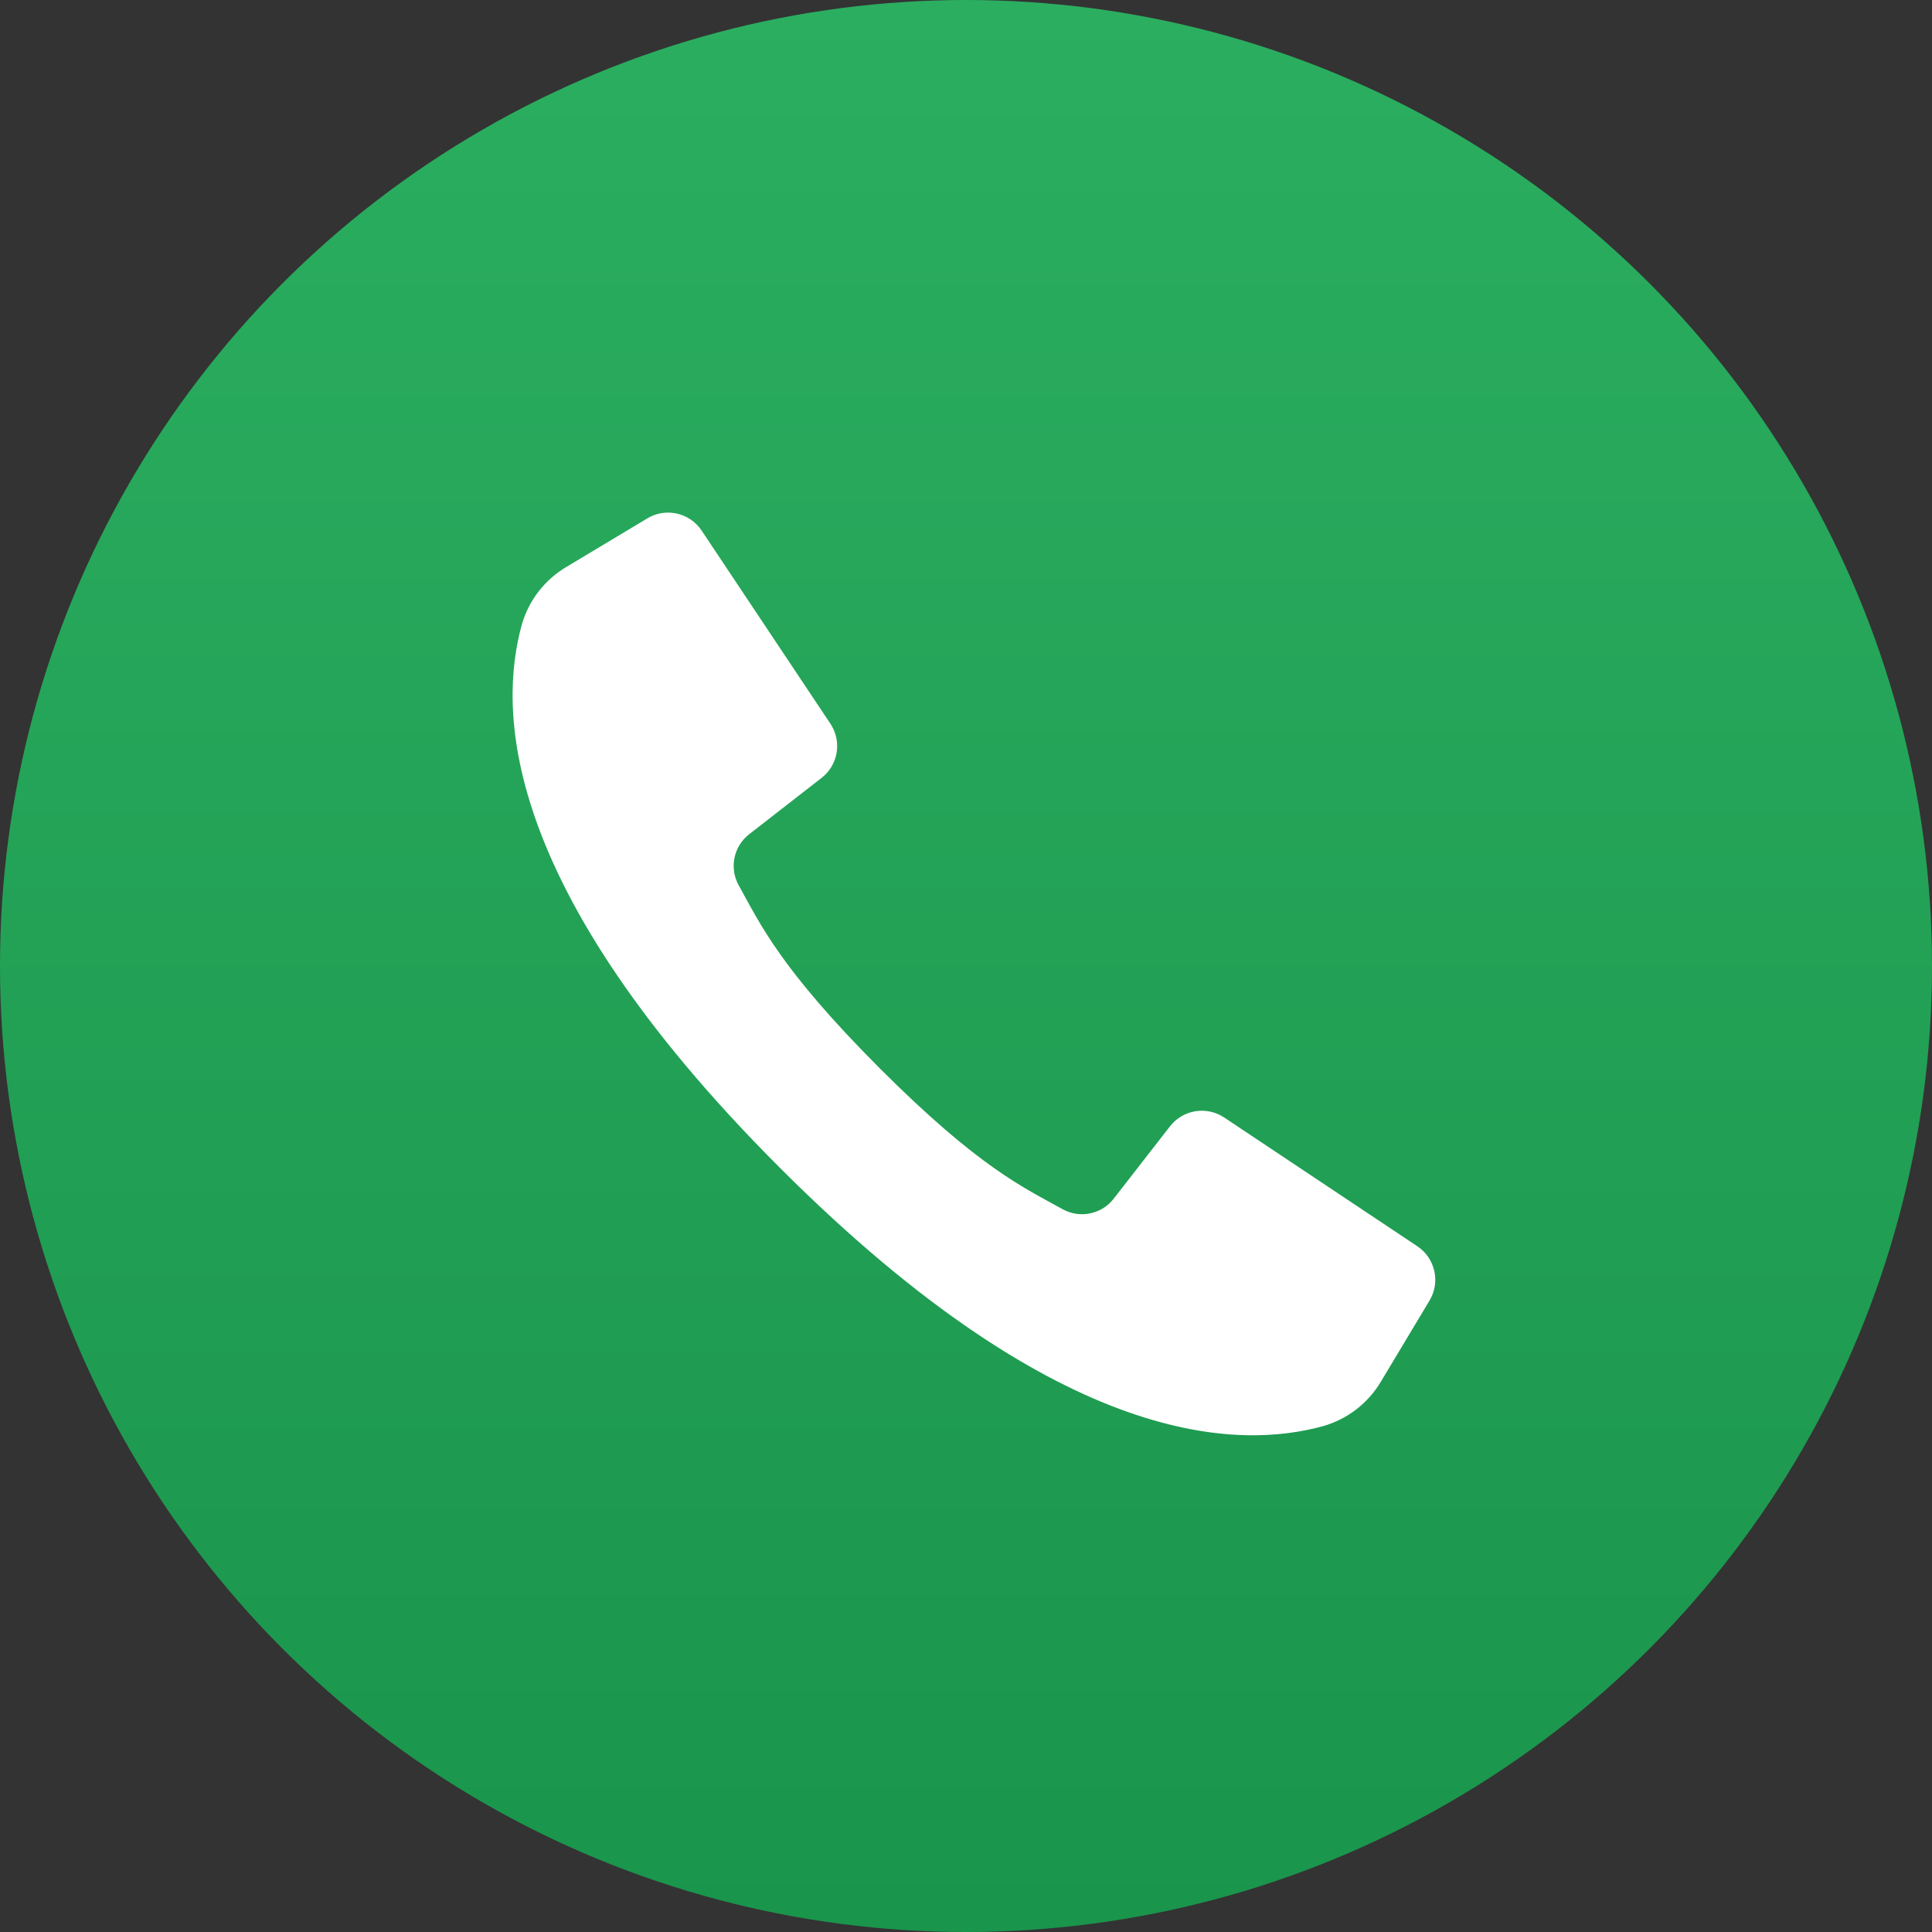 <svg id="Группа_18" data-name="Группа 18" xmlns="http://www.w3.org/2000/svg" xmlns:xlink="http://www.w3.org/1999/xlink" width="37.69" height="37.69" viewBox="0 0 37.69 37.69">
  <rect x="0" y="0" width="37.69" height="37.69" fill="#333333" stroke="none"/>
  <defs>
    <style>
      .cls-1 {
        fill: url(#linear-gradient);
      }
    </style>
    <linearGradient id="linear-gradient" x1="18.845" y1="37.69" x2="18.845" gradientUnits="userSpaceOnUse">
      <stop offset="0" stop-color="#1a954c"/>
      <stop offset="1" stop-color="#2bae60"/>
    </linearGradient>

  </defs>
  <circle id="Эллипс_13" data-name="Эллипс 13" class="cls-1" cx="18.845" cy="18.845" r="18.845"/>
  <svg version="1.1" id="Capa_1" width="18" height="18" xmlns="http://www.w3.org/2000/svg" xmlns:xlink="http://www.w3.org/1999/xlink" x="10px" y="10px"
       viewBox="0 0 512.006 512.006" fill="#ffffff" style="enable-background:new 0 0 512.006 512.006;" xml:space="preserve">
			<path d="M502.05,407.127l-56.761-37.844L394.83,335.65c-9.738-6.479-22.825-4.355-30.014,4.873l-31.223,40.139
				c-6.707,8.71-18.772,11.213-28.39,5.888c-21.186-11.785-46.239-22.881-101.517-78.23c-55.278-55.349-66.445-80.331-78.23-101.517
				c-5.325-9.618-2.822-21.683,5.888-28.389l40.139-31.223c9.227-7.188,11.352-20.275,4.873-30.014l-32.6-48.905L104.879,9.956
				C98.262,0.03,85.016-2.95,74.786,3.185L29.95,30.083C17.833,37.222,8.926,48.75,5.074,62.277
				C-7.187,106.98-9.659,205.593,148.381,363.633s256.644,155.56,301.347,143.298c13.527-3.851,25.055-12.758,32.194-24.876
				l26.898-44.835C514.956,426.989,511.976,413.744,502.05,407.127z"/>
</svg>
</svg>
